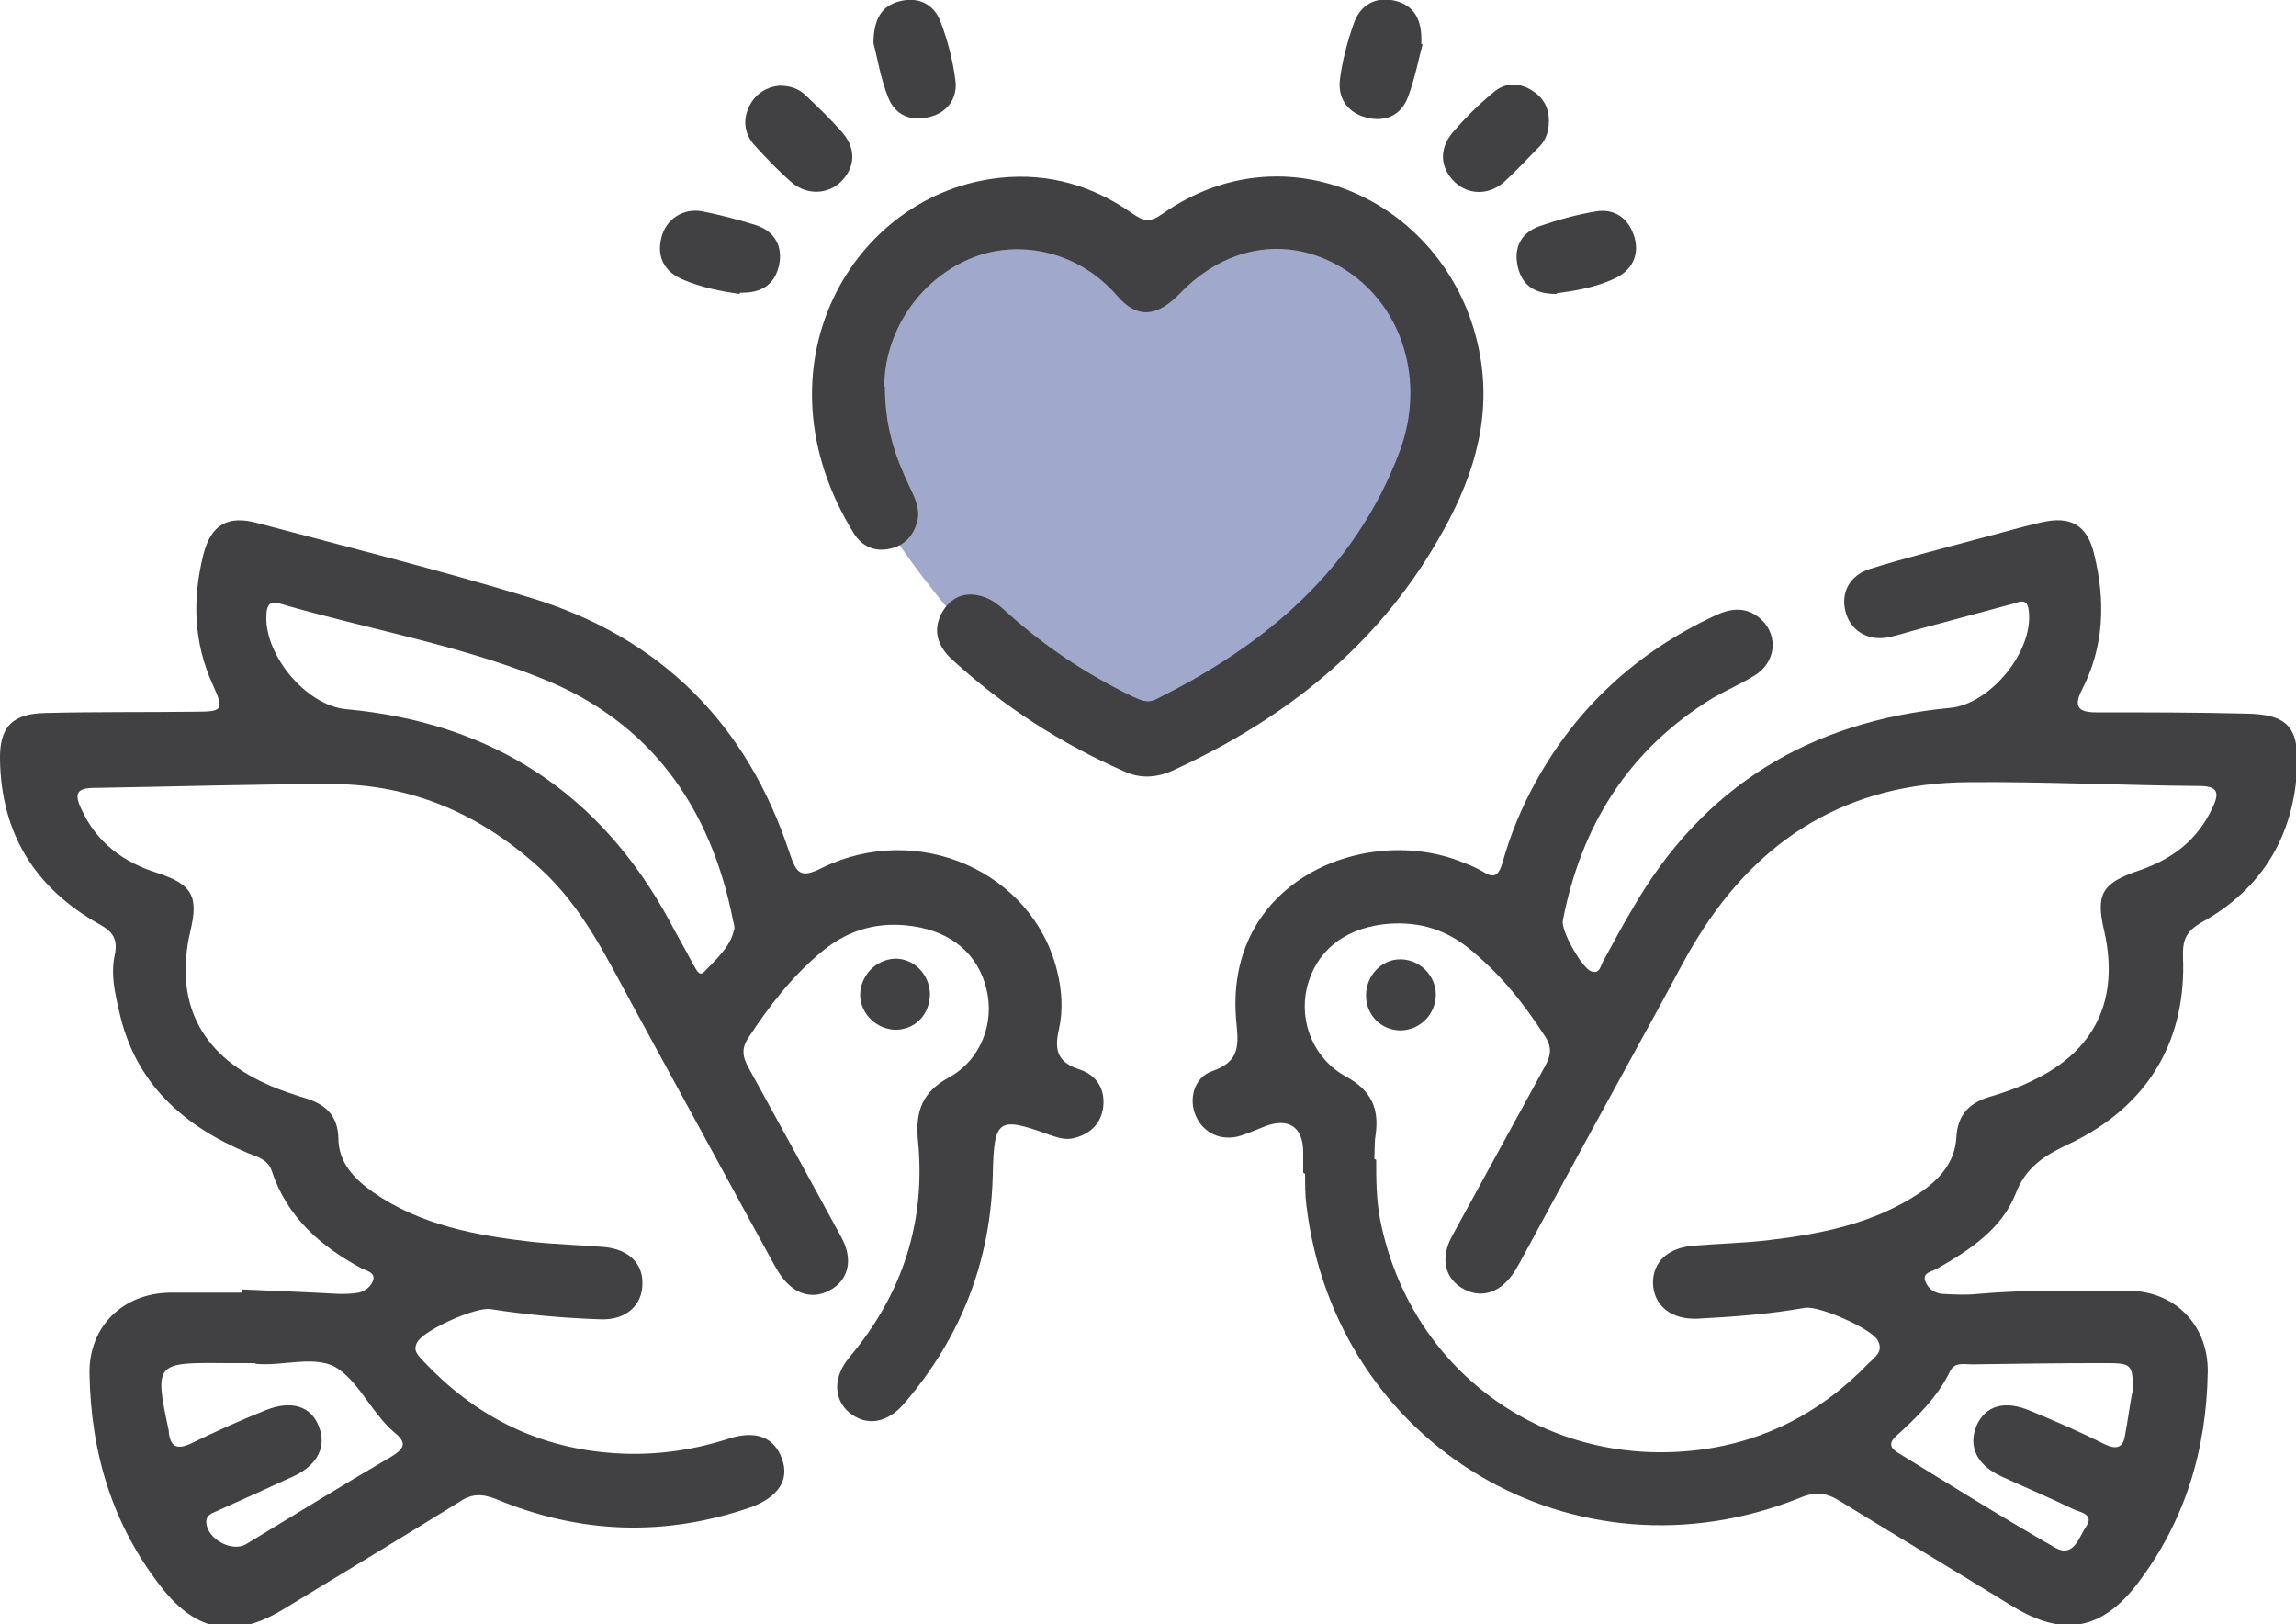 <?xml version="1.0" encoding="UTF-8"?>
<svg id="Layer_2" data-name="Layer 2" xmlns="http://www.w3.org/2000/svg" viewBox="0 0 36.17 25.58">
  <defs>
    <style>
      .cls-1 {
        fill: #a0a9cc;
      }

      .cls-2 {
        fill: #414042;
      }
    </style>
  </defs>
  <g id="Layer_1-2" data-name="Layer 1">
    <g>
      <path class="cls-1" d="m18.1,4.01c.38-.11,1.23-.7,1.66-.64s1.55.27,1.88.43,1.07,1.13,1.07,1.13v2.57l-3,3.43-1.55.8-2.95-1.82s-2.04-2.25-1.98-3.54,1.29-2.52,1.29-2.52l1.45-.43,2.14.59Z"/>
      <g id="pbRjwt.tif">
        <g>
          <path class="cls-2" d="m20.53,18.47c0-.11,0-.21,0-.32,0-.4-.23-.55-.6-.41-.13.05-.26.11-.39.15-.3.09-.58-.04-.7-.31-.12-.27-.03-.61.26-.71.4-.14.42-.36.38-.74-.24-2.26,2.05-3.18,3.58-2.54.11.04.22.09.32.15.19.12.24,0,.29-.15.12-.44.3-.87.52-1.27.65-1.18,1.6-2.05,2.82-2.62.27-.13.52-.15.75.07.26.26.21.67-.12.87-.21.13-.44.23-.65.35-1.33.81-2.08,2.01-2.37,3.51-.03.16.3.75.45.8.12.04.14-.06.17-.13.16-.29.31-.58.48-.86,1.11-1.93,2.8-2.95,5-3.16.64-.06,1.32-.9,1.24-1.53-.02-.21-.15-.14-.25-.11-.52.14-1.04.28-1.56.42-.14.04-.27.08-.41.11-.33.06-.6-.12-.67-.42-.07-.29.07-.56.39-.66.58-.18,1.18-.33,1.77-.49.31-.08.61-.17.92-.24.46-.11.73.03.84.5.18.73.16,1.45-.19,2.13-.14.27-.06.36.22.36.79,0,1.58,0,2.36.02.64.01.83.2.81.83-.05,1.09-.55,1.93-1.51,2.46-.24.14-.3.27-.29.55.05,1.22-.47,2.32-1.82,2.95-.38.18-.66.36-.82.78-.22.55-.72.88-1.23,1.17-.08.05-.24.06-.19.2.04.11.14.19.27.2.19.01.38.02.56,0,.79-.07,1.57-.05,2.36-.05.74,0,1.27.54,1.26,1.28-.02,1.23-.36,2.36-1.12,3.35-.56.72-1.16.82-1.94.35-.91-.56-1.83-1.11-2.74-1.67-.21-.13-.38-.15-.62-.05-3.55,1.43-7.33-.82-7.78-4.61-.02-.16-.02-.33-.02-.49,0,0,0,0,0,0Zm1.15-.2c0,.3,0,.61.06.93.46,2.35,2.53,3.89,4.91,3.65,1.09-.11,2.02-.58,2.79-1.38.09-.09.24-.18.14-.36-.11-.19-.93-.55-1.15-.51-.56.1-1.12.14-1.68.17-.43.02-.7-.21-.71-.56,0-.34.24-.56.65-.59.37-.03.75-.04,1.12-.08.86-.1,1.7-.26,2.43-.75.31-.21.56-.48.58-.88.02-.34.19-.53.51-.63.24-.07.47-.15.69-.26.99-.47,1.37-1.28,1.13-2.35-.14-.59-.04-.76.55-.96.53-.18.93-.49,1.16-1,.12-.25.05-.33-.22-.33-1.21-.01-2.42-.07-3.63-.06-1.87.01-3.28.86-4.26,2.44-.22.35-.4.72-.6,1.08-.74,1.35-1.48,2.7-2.21,4.05-.02.04-.05.08-.07.12-.21.34-.51.45-.8.3-.31-.16-.39-.49-.19-.85.48-.88.96-1.75,1.44-2.63.09-.16.15-.3.03-.49-.34-.53-.72-1.01-1.22-1.41-.4-.32-.85-.43-1.35-.37-.62.08-1.05.43-1.19.99-.13.54.1,1.13.62,1.41.4.22.52.51.46.92-.02.12-.01.23-.02.37Zm11.92,3.66c0-.45-.01-.46-.46-.46-.69,0-1.39.01-2.08.02-.12,0-.27-.04-.34.11-.2.41-.52.72-.85,1.02-.1.09-.11.17.01.25.83.51,1.66,1.03,2.5,1.51.29.16.37-.17.48-.33.14-.2-.09-.23-.2-.28-.37-.18-.75-.34-1.12-.51-.4-.18-.54-.48-.4-.81.14-.31.44-.4.84-.23.39.16.78.33,1.16.52.2.1.31.07.34-.15.04-.22.07-.44.11-.66Z"/>
          <path class="cls-2" d="m3.82,20.31c.44.02.98.04,1.52.07.1,0,.21,0,.31-.02.1-.02.2-.1.23-.2.03-.12-.1-.14-.18-.18-.65-.35-1.18-.81-1.42-1.54-.06-.18-.23-.22-.38-.28-1.02-.43-1.77-1.1-2.02-2.22-.07-.3-.14-.6-.07-.91.05-.24-.04-.36-.24-.47C.55,13.99.02,13.13,0,11.97c-.01-.52.19-.73.72-.74.79-.02,1.58-.01,2.36-.02.44,0,.45-.03.27-.43-.3-.66-.32-1.34-.15-2.03.12-.49.39-.64.86-.51,1.43.38,2.87.74,4.28,1.17,2.06.62,3.43,1.99,4.1,4.03.11.32.17.4.51.23,1.51-.74,3.31.06,3.7,1.61.08.31.1.64.03.94-.08.35,0,.52.34.63.26.09.39.31.36.58-.03.27-.21.44-.48.5-.13.03-.26-.02-.38-.06-.8-.29-.86-.24-.88.62-.03,1.37-.5,2.57-1.39,3.61-.27.32-.6.37-.87.15-.25-.21-.26-.56,0-.87.84-1,1.21-2.14,1.08-3.43-.04-.45.07-.75.49-.98.51-.28.72-.87.59-1.39-.13-.55-.55-.9-1.15-.99-.53-.08-1,.04-1.42.38-.48.39-.85.87-1.19,1.39-.12.19-.06.33.03.49.48.87.96,1.75,1.44,2.63.2.36.12.69-.19.85-.29.15-.59.04-.8-.3-.02-.04-.05-.08-.07-.12-.74-1.35-1.47-2.7-2.21-4.05-.42-.77-.8-1.57-1.47-2.18-.93-.85-2.02-1.33-3.28-1.33-1.25,0-2.49.04-3.74.06-.27,0-.33.08-.21.33.24.53.66.84,1.2,1.01.55.18.65.37.52.91-.26,1.11.15,1.94,1.19,2.41.21.1.44.17.66.24.3.1.47.28.48.61,0,.39.25.65.55.86.75.52,1.62.68,2.5.78.37.04.75.05,1.12.08.39.03.63.25.62.58,0,.34-.26.58-.67.56-.57-.02-1.15-.07-1.72-.16-.23-.04-1.03.32-1.15.51-.09.14.01.22.09.31.79.84,1.75,1.34,2.9,1.44.65.06,1.29-.02,1.91-.22.43-.14.72-.02.84.32.12.33-.06.6-.49.76-1.36.47-2.7.42-4.02-.13-.23-.09-.39-.08-.58.05-.92.57-1.85,1.13-2.77,1.69-.76.46-1.36.36-1.91-.34-.78-.99-1.12-2.13-1.14-3.38-.01-.74.53-1.26,1.27-1.27.34,0,.68,0,1.12,0Zm7.75-5.67c0-.07-.01-.1-.02-.13-.35-1.8-1.31-3.15-3.03-3.83-1.32-.53-2.73-.77-4.1-1.17-.11-.03-.2-.04-.22.13-.07.64.61,1.47,1.25,1.53,2.29.21,4,1.31,5.1,3.34.12.23.25.45.37.68.04.06.09.2.17.12.19-.2.41-.39.47-.65Zm-7.54,6.83c-.18,0-.35,0-.51,0-1.07-.01-1.09,0-.86,1.07,0,.01,0,.02,0,.03.03.21.12.27.34.17.39-.19.79-.37,1.19-.53.4-.16.71-.06.83.25.13.32-.01.61-.39.79-.39.18-.79.36-1.19.54-.08.04-.19.06-.19.18,0,.26.4.49.63.35.76-.46,1.52-.93,2.29-1.38.21-.13.24-.22.04-.38-.34-.29-.54-.76-.87-.99-.34-.25-.89-.04-1.32-.09Z"/>
          <path class="cls-2" d="m13.94,6.09c0,.65.17,1.12.39,1.58.08.17.17.34.12.54-.06.23-.2.38-.42.43-.24.06-.45-.03-.58-.24-1.62-2.62-.02-5.36,2.31-5.6.77-.08,1.47.13,2.09.57.17.12.28.13.46,0,2.03-1.43,4.61-.1,5.01,2.25.18,1.06-.15,2-.67,2.89-.97,1.68-2.42,2.82-4.16,3.62-.26.12-.52.14-.78.02-1-.44-1.9-1.02-2.71-1.76-.23-.21-.32-.47-.15-.76.16-.26.4-.32.67-.22.14.05.26.16.37.26.58.52,1.23.95,1.93,1.29.13.06.25.13.4.05,1.73-.86,3.13-2.04,3.83-3.9.41-1.1.05-2.27-.84-2.85-.86-.56-1.87-.42-2.62.36-.36.37-.67.41-.99.04-.65-.75-1.62-.89-2.33-.58-.82.35-1.34,1.18-1.34,2.01Z"/>
          <path class="cls-2" d="m11.65,4.63c-.28-.04-.6-.1-.9-.23-.28-.12-.41-.35-.33-.66.07-.29.35-.47.65-.41.29.06.57.13.85.22.29.1.42.34.35.64-.07.29-.27.43-.61.42Z"/>
          <path class="cls-2" d="m24.52,4.63c-.34,0-.54-.13-.61-.43-.07-.31.06-.54.35-.64.29-.1.58-.18.88-.23.3-.05.52.11.61.41.08.29-.05.52-.3.64-.31.15-.64.2-.93.24Z"/>
          <path class="cls-2" d="m13.76.69c0-.39.13-.6.41-.67.3-.08.55.05.65.33.11.29.19.6.23.91.04.28-.12.51-.4.58-.29.08-.55-.02-.66-.31-.12-.3-.17-.63-.23-.85Z"/>
          <path class="cls-2" d="m22.41.7c-.06.22-.12.54-.23.83-.11.29-.36.4-.66.32-.3-.08-.45-.31-.41-.61.04-.3.12-.6.22-.88.1-.28.34-.42.64-.35.3.07.44.29.42.68Z"/>
          <path class="cls-2" d="m12.29,1.35c.16,0,.3.05.4.15.2.19.41.39.59.6.21.25.19.54-.03.76-.2.2-.53.22-.77.02-.21-.18-.41-.39-.6-.6-.16-.18-.18-.41-.07-.62.1-.19.27-.29.46-.31Z"/>
          <path class="cls-2" d="m24.4,1.91c0,.15-.04.28-.14.39-.19.19-.37.39-.57.57-.24.21-.56.2-.77,0-.23-.22-.26-.52-.03-.79.19-.22.4-.43.63-.62.17-.15.38-.17.59-.05.19.11.29.27.29.49Z"/>
          <path class="cls-2" d="m14.12,16.22c-.3,0-.56-.24-.57-.54,0-.3.23-.56.54-.58.3-.01.55.24.56.55,0,.32-.22.56-.53.57Z"/>
          <path class="cls-2" d="m22.62,15.66c0,.31-.24.56-.55.57-.31,0-.55-.24-.55-.55,0-.31.24-.57.54-.57.3,0,.56.25.56.56Z"/>
        </g>
      </g>
    </g>
  </g>
</svg>